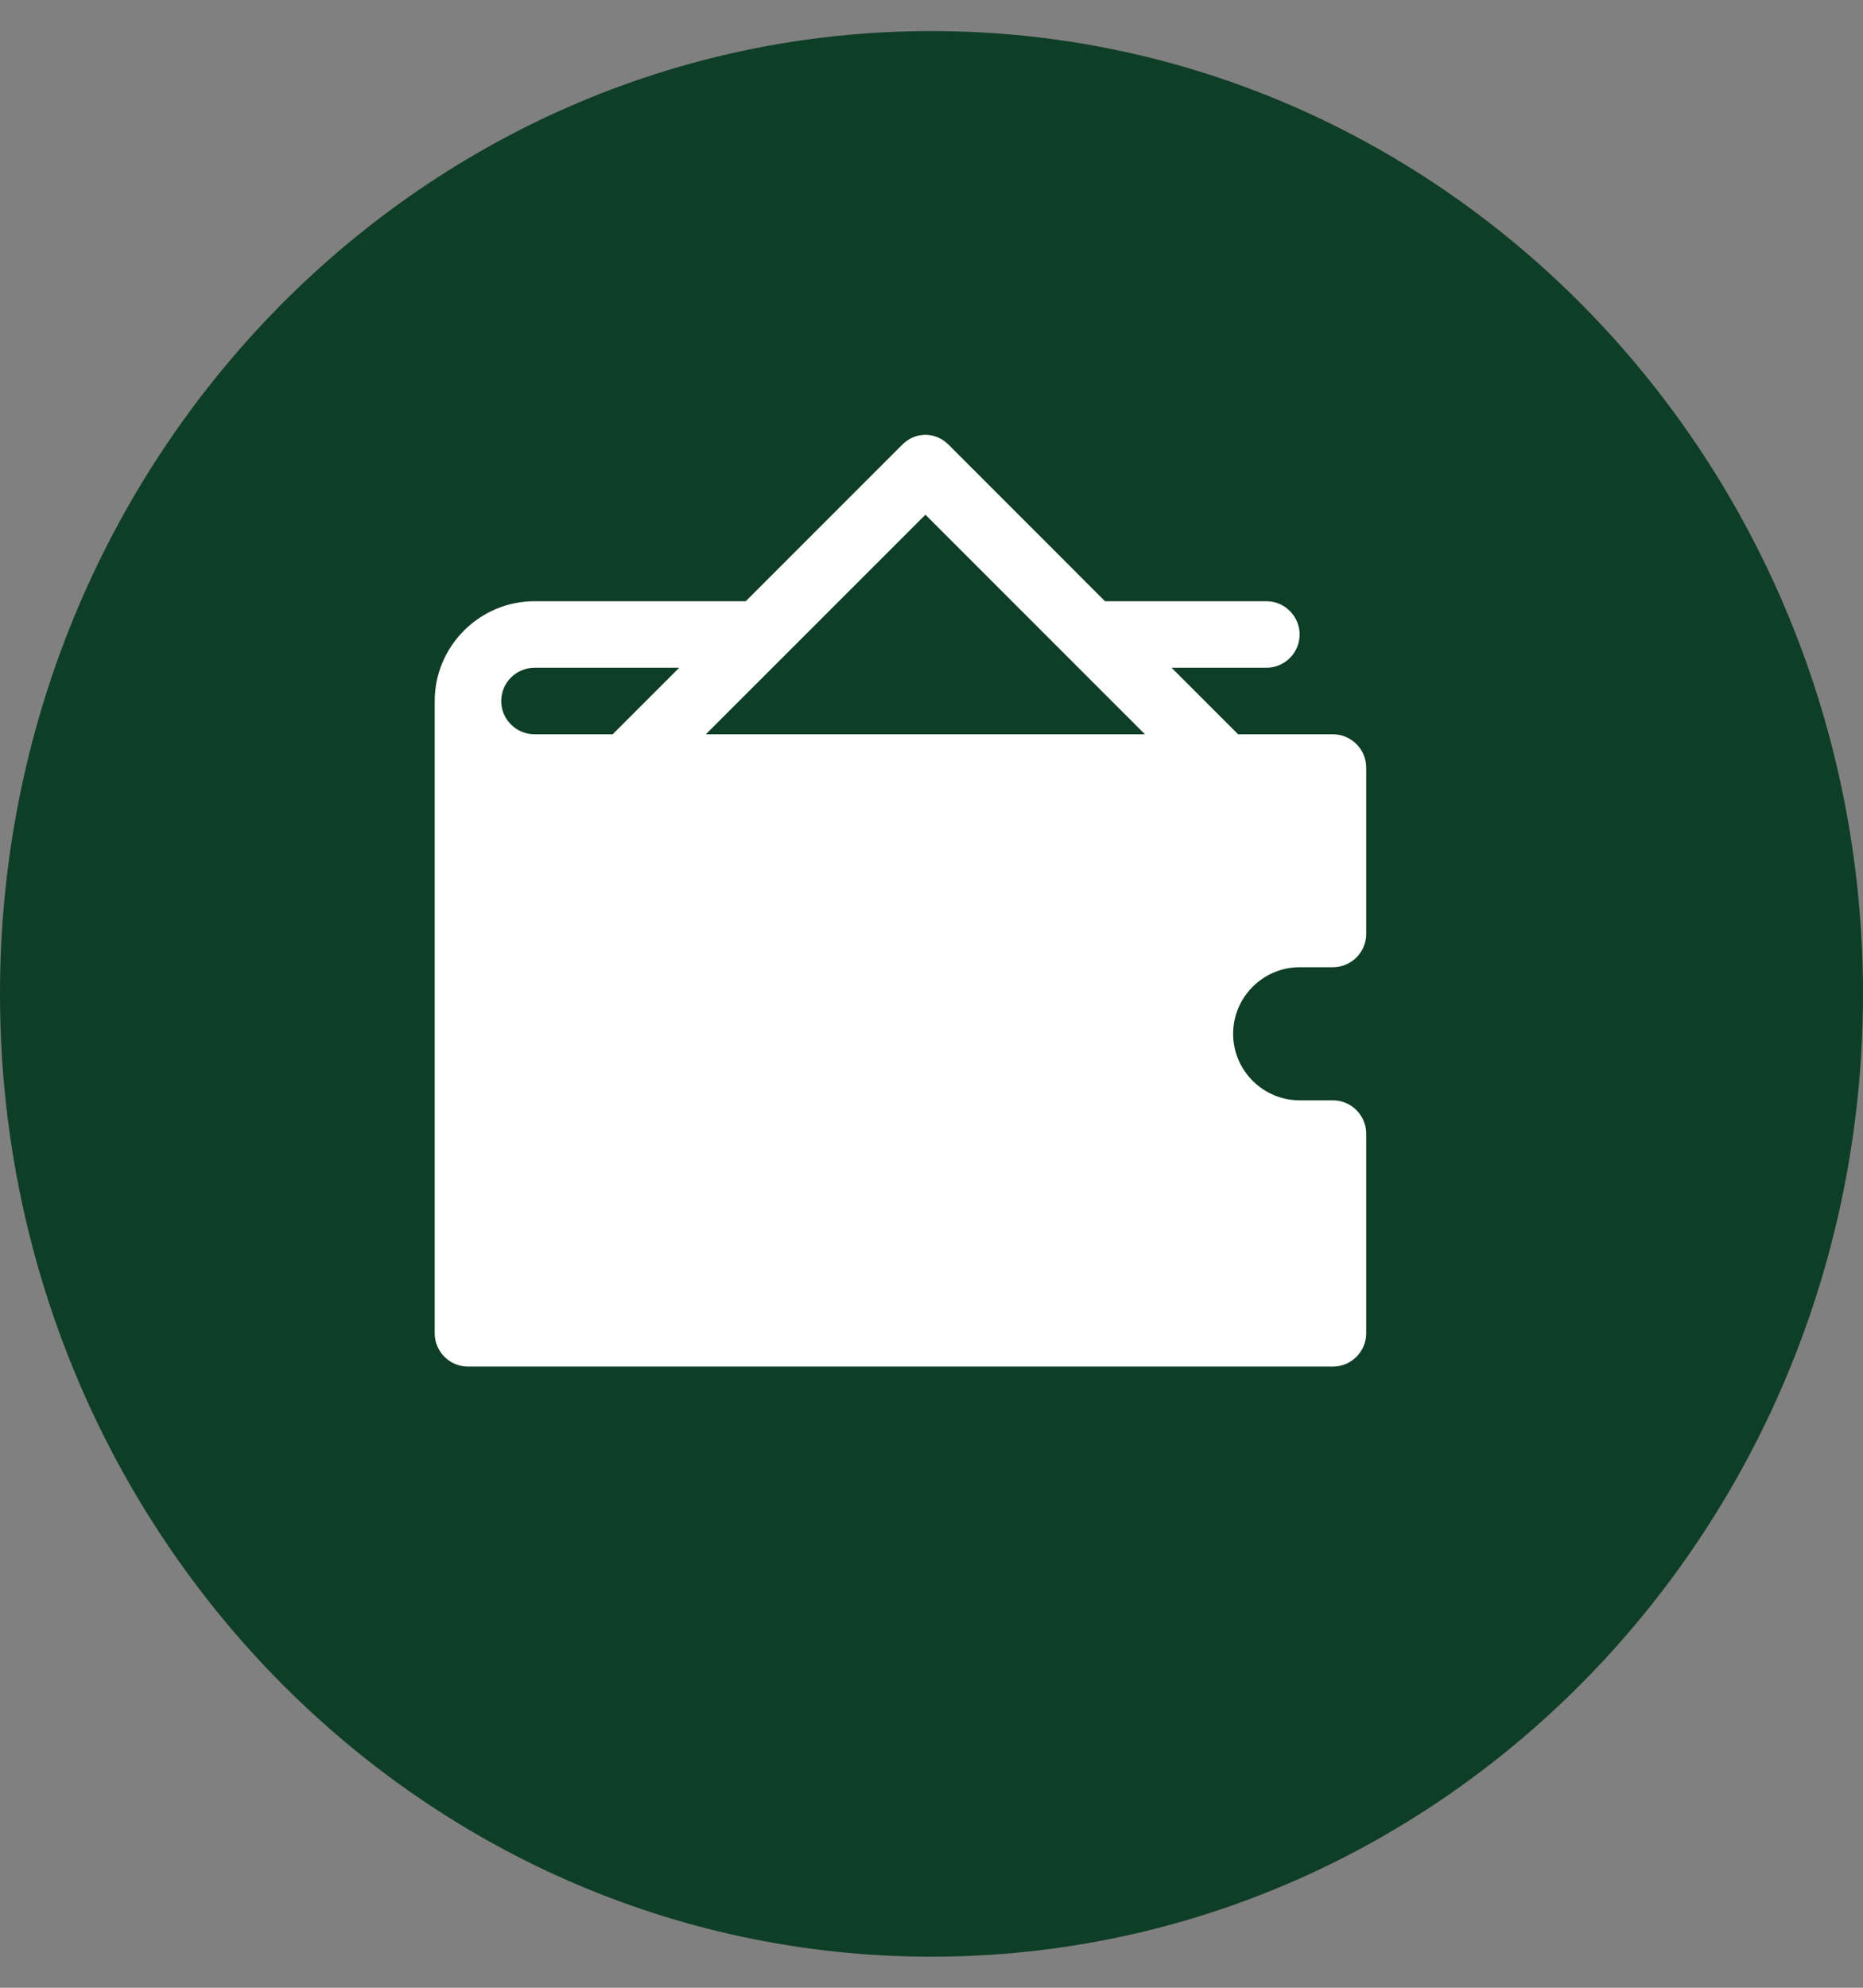 <svg width="30" height="32" viewBox="0 0 30 32" fill="none" xmlns="http://www.w3.org/2000/svg">
<rect x="0" y="0" width="30" height="32" fill="#808080" stroke="none"/>
<g clip-path="url(#clip0_73_926)">
<path d="M15 31.5C23.284 31.5 30 24.56 30 16C30 7.44 23.284 0.5 15 0.5C6.716 0.5 0 7.44 0 16C0 24.56 6.716 31.5 15 31.5Z" fill="#0F3E27"/>
<path d="M20.928 15.571H21.464C21.759 15.571 22 15.33 22 15.036V12.357C22 12.062 21.759 11.821 21.464 11.821H19.937L18.866 10.75H20.393C20.687 10.75 20.928 10.509 20.928 10.214C20.928 9.92 20.687 9.679 20.393 9.679H17.794L15.277 7.161C15.062 6.946 14.741 6.946 14.527 7.161L12.009 9.679H8.607C7.723 9.679 7 10.402 7 11.286V21.464C7 21.759 7.241 22 7.536 22H21.464C21.759 22 22 21.759 22 21.464V18.25C22 17.955 21.759 17.714 21.464 17.714H20.929C20.339 17.714 19.857 17.232 19.857 16.643C19.857 16.054 20.339 15.571 20.928 15.571ZM9.866 11.821H8.607C8.312 11.821 8.071 11.58 8.071 11.286C8.071 10.991 8.312 10.75 8.607 10.75H10.937L9.866 11.821ZM11.366 11.821L14.902 8.286L18.437 11.821H11.366Z" fill="white"/>
</g>
<defs>
<clipPath id="clip0_73_926">
<rect width="30" height="31" fill="white" transform="translate(0 0.5)"/>
</clipPath>
</defs>
</svg>
